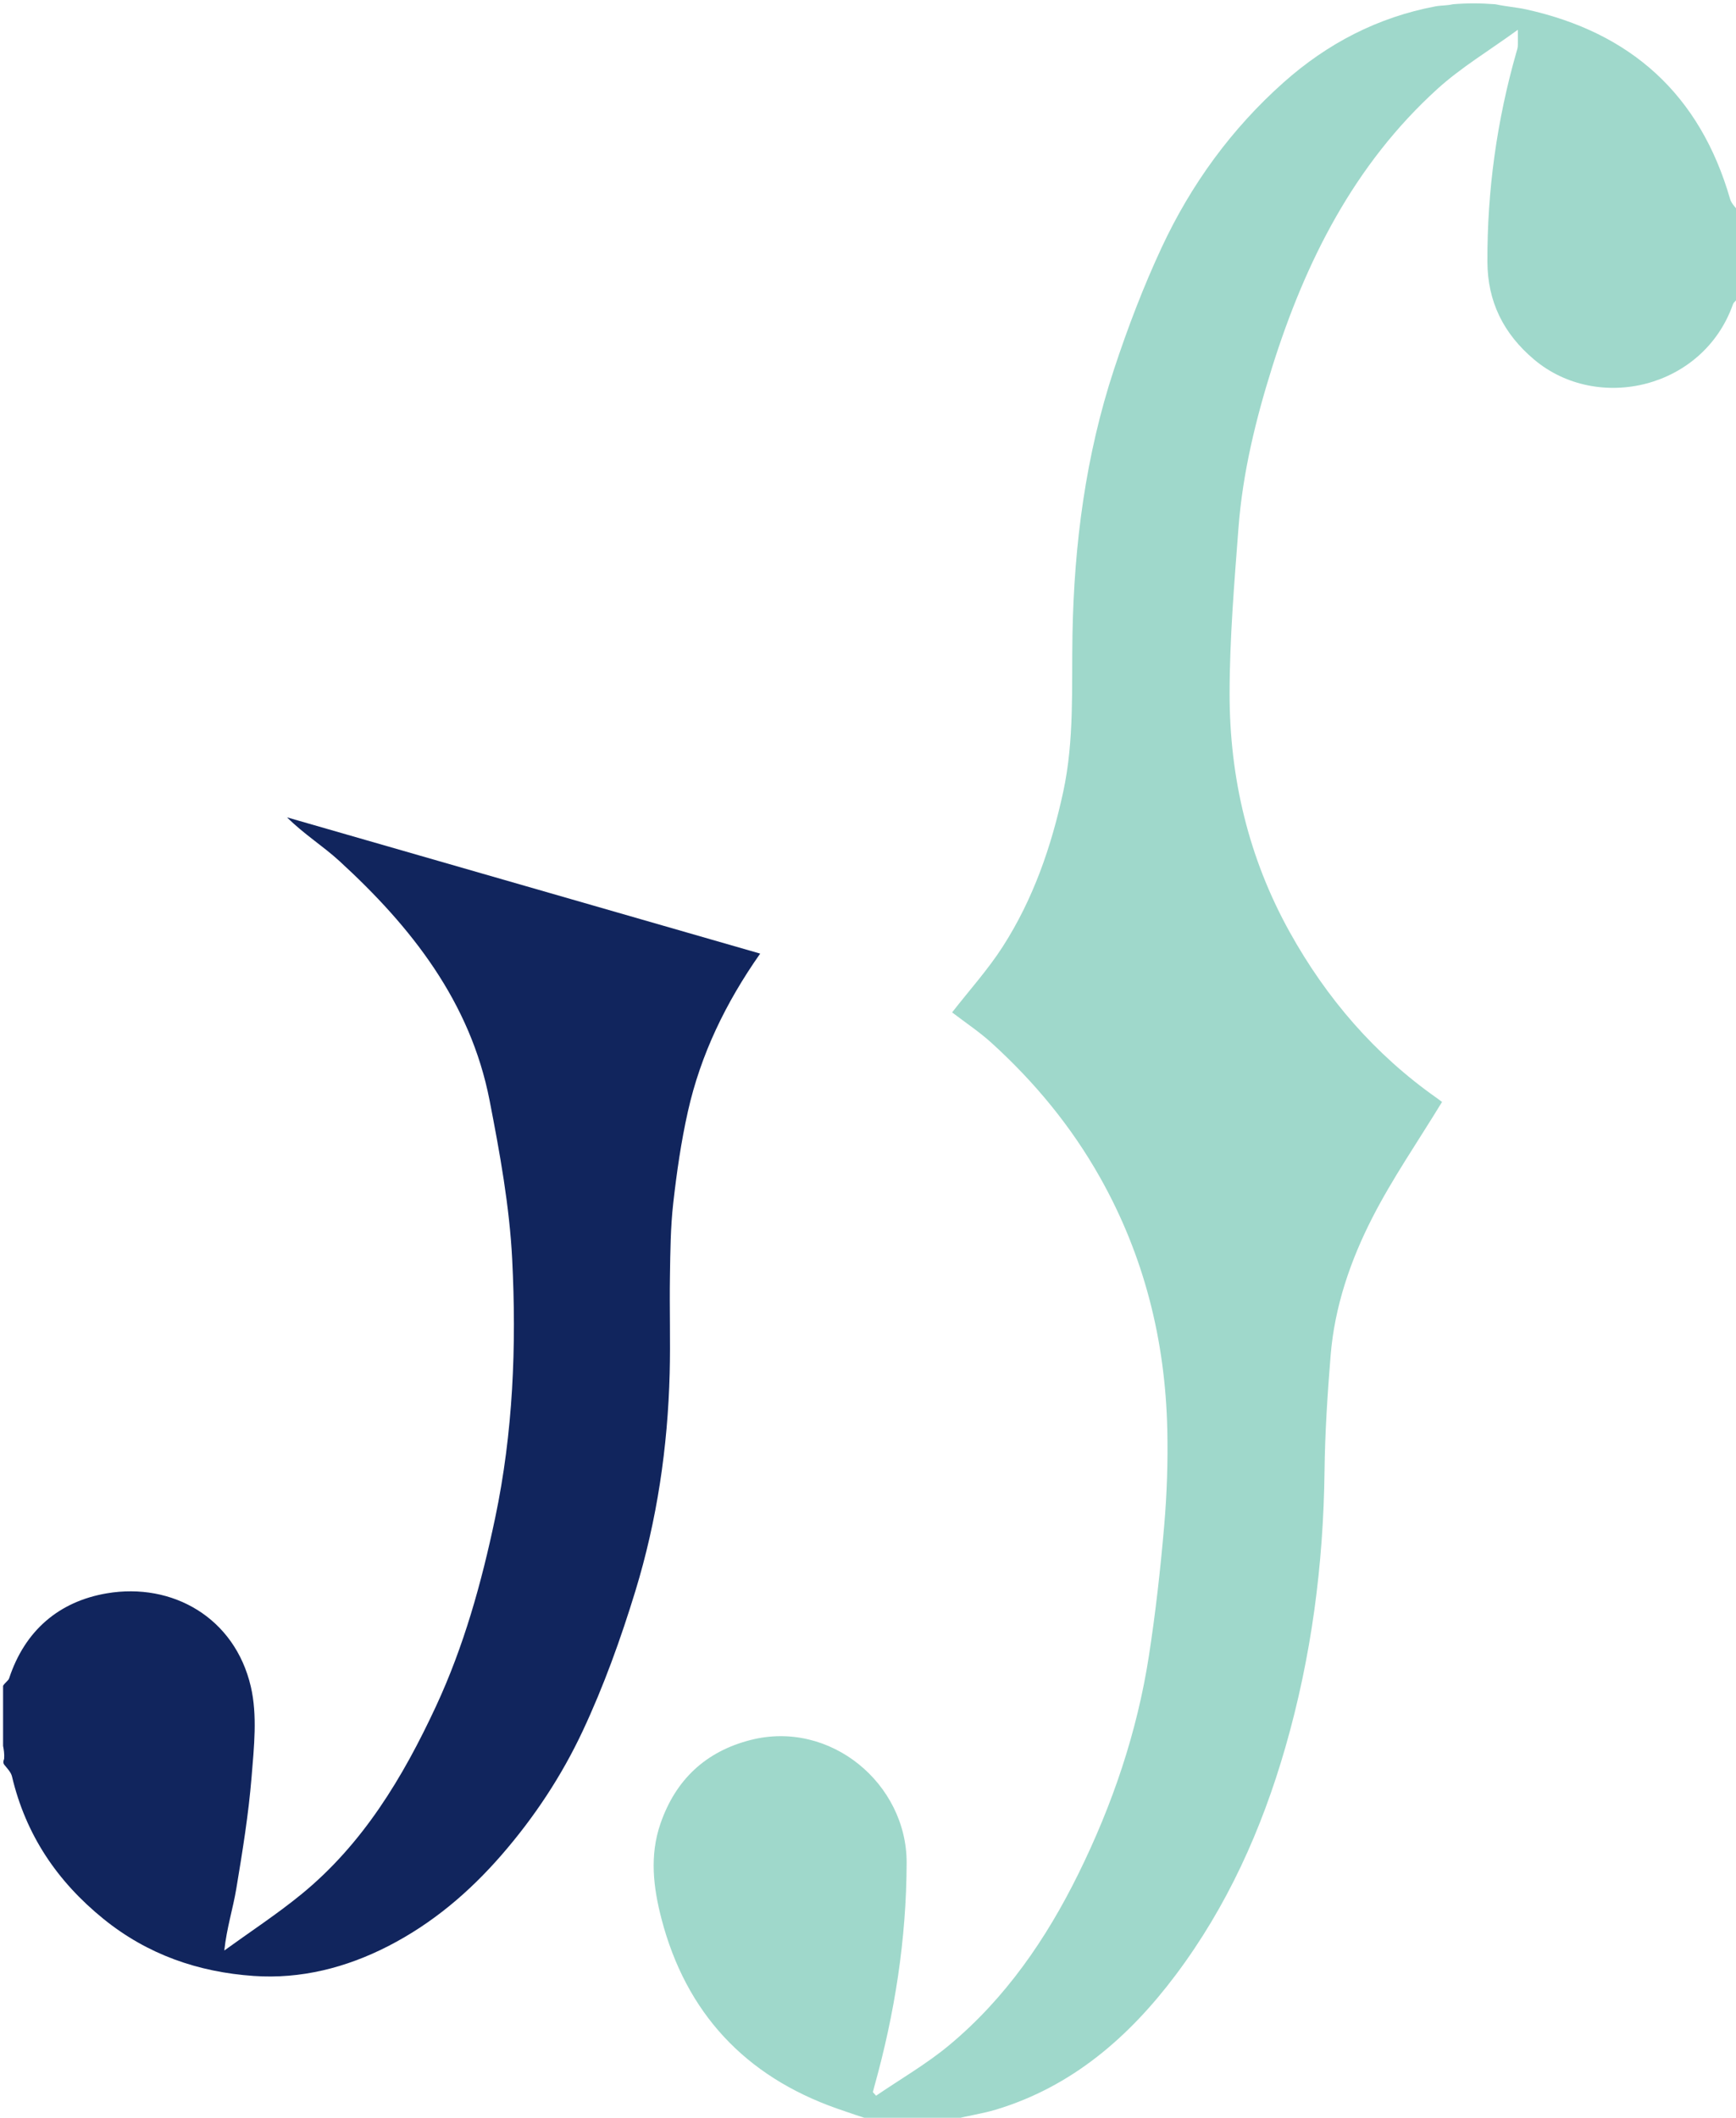 <svg version="1.1" id="Layer_1" xmlns="http://www.w3.org/2000/svg" xmlns:xlink="http://www.w3.org/1999/xlink" x="0px" y="0px"
	 width="100%" viewBox="0 0 565 689" enable-background="new 0 0 565 689" xml:space="preserve">

<path fill="#9fd8cb" opacity="1" stroke="none" 
	d="
M566,96.531 
	C565.323,97.655 564.3,98.189 564.019,98.984 
	C554.348,126.396 520.02,134.396 499.31,116.99 
	C489.223,108.513 484.145,97.99 484.092,85.21 
	C483.997,62.058 487.158,39.282 493.525,16.986 
	C493.703,16.361 493.934,15.731 493.974,15.093 
	C494.047,13.936 493.995,12.77 493.995,9.69 
	C484.557,16.554 475.462,21.989 467.775,28.973 
	C440.696,53.576 424.844,85.097 414.039,119.458 
	C408.676,136.514 404.43,153.881 403.075,171.753 
	C401.718,189.669 400.205,207.632 400.185,225.576 
	C400.153,252.991 406.357,279.172 419.78,303.302 
	C431.726,324.778 447.409,343.038 467.618,357.235 
	C468.563,357.899 469.461,358.629 469.32,358.522 
	C461.427,371.475 453.183,383.39 446.641,396.175 
	C439.482,410.163 434.352,425.139 433.064,441.009 
	C432.052,453.496 431.235,466.028 431.085,478.549 
	C430.719,509.116 426.809,539.063 418.327,568.518 
	C410.62,595.281 399.364,620.264 382.679,642.49 
	C367.532,662.667 348.946,678.858 324.132,686.352 
	C319.647,687.706 314.931,688.299 310.161,689.622 
	C301.646,690 293.292,690 284.469,690 
	C280.123,688.663 276.238,687.347 272.37,685.985 
	C242.475,675.459 223.246,654.837 215.279,624.256 
	C212.66,614.204 211.346,603.745 214.954,593.299 
	C219.921,578.917 229.757,569.812 244.252,566.101 
	C270.295,559.433 295.148,580.391 295.075,606.059 
	C295.005,630.92 291.196,655.156 284.507,679.016 
	C284.353,679.565 284.228,680.121 284.089,680.674 
	C284.438,681.056 284.788,681.439 285.137,681.821 
	C293.091,676.385 301.529,671.531 308.904,665.399 
	C327.245,650.148 340.528,630.814 350.994,609.585 
	C362.063,587.134 370.083,563.569 373.915,538.78 
	C376.085,524.747 377.67,510.601 378.892,496.453 
	C379.788,486.079 380.138,475.607 379.91,465.196 
	C379.273,436.112 372.397,408.613 358.041,383.113 
	C348.689,366.504 336.731,352.024 322.669,339.267 
	C318.717,335.681 314.214,332.702 309.873,329.375 
	C315.477,322.178 321.53,315.484 326.344,307.994 
	C336.246,292.589 342.17,275.495 346.035,257.625 
	C349.704,240.66 348.735,223.479 349.048,206.333 
	C349.584,176.996 353.357,148.074 362.573,120.138 
	C367.015,106.672 372.104,93.327 378.093,80.483 
	C387.647,59.996 400.825,41.876 417.791,26.789 
	C431.995,14.158 448.391,5.613 467.201,2.067 
	C468.978,1.732 470.841,1.855 472.832,1.383 
	C477.357,1 481.714,1 486.708,1.386 
	C490.417,2.178 493.538,2.364 496.554,3.025 
	C530.844,10.539 553.301,30.815 563.092,64.785 
	C563.54,66.34 565.007,67.602 566,69 
	C566,69 566,69.5 565.655,69.867 
	C565.54,71.489 565.77,72.745 566,74 
	C566,81.354 566,88.709 566,96.531 
z"/>
<path fill="#11255d" opacity="1" stroke="none" 
	d="
M1,548.468 
	C1.677,547.345 2.717,546.809 2.978,546.016 
	C8.101,530.477 19.206,521.014 34.767,518.377 
	C56.14,514.757 76.415,526.312 81.635,548.74 
	C83.807,558.075 82.676,568.383 81.878,578.153 
	C80.884,590.314 78.914,602.415 76.906,614.466 
	C75.829,620.93 73.791,627.234 72.999,634.583 
	C81.368,628.52 90.05,622.841 98.044,616.318 
	C118.102,599.95 131.116,578.276 141.844,555.237 
	C150.947,535.687 156.709,515.012 161.153,493.86 
	C167.003,466.02 168.121,437.89 166.699,409.751 
	C165.823,392.424 162.67,375.114 159.344,358.029 
	C153.098,325.947 133.887,301.586 110.476,280.142 
	C105.149,275.263 98.906,271.384 93.416,265.918 
	C144.615,280.656 195.815,295.395 247.407,310.247 
	C236.168,326.266 228.031,343.113 223.88,361.621 
	C221.68,371.432 220.242,381.454 219.111,391.454 
	C218.223,399.316 218.167,407.288 218.041,415.216 
	C217.874,425.729 218.226,436.254 217.954,446.763 
	C217.331,470.839 213.841,494.579 206.808,517.571 
	C202.048,533.131 196.49,548.599 189.58,563.305 
	C182.76,577.82 173.869,591.286 163.181,603.569 
	C152.606,615.722 140.621,625.829 126.364,633.145 
	C112.652,640.182 97.916,643.93 82.523,642.857 
	C64.545,641.604 48.029,635.925 33.705,624.326 
	C18.587,612.085 8.388,596.938 3.904,577.961 
	C3.586,576.613 2.459,575.456 1.354,574.105 
	C1,573.556 1,573.111 1.345,572.216 
	C1.46,570.511 1.23,569.255 1,568 
	C1,561.646 1,555.291 1,548.468 
z"/>
</svg>